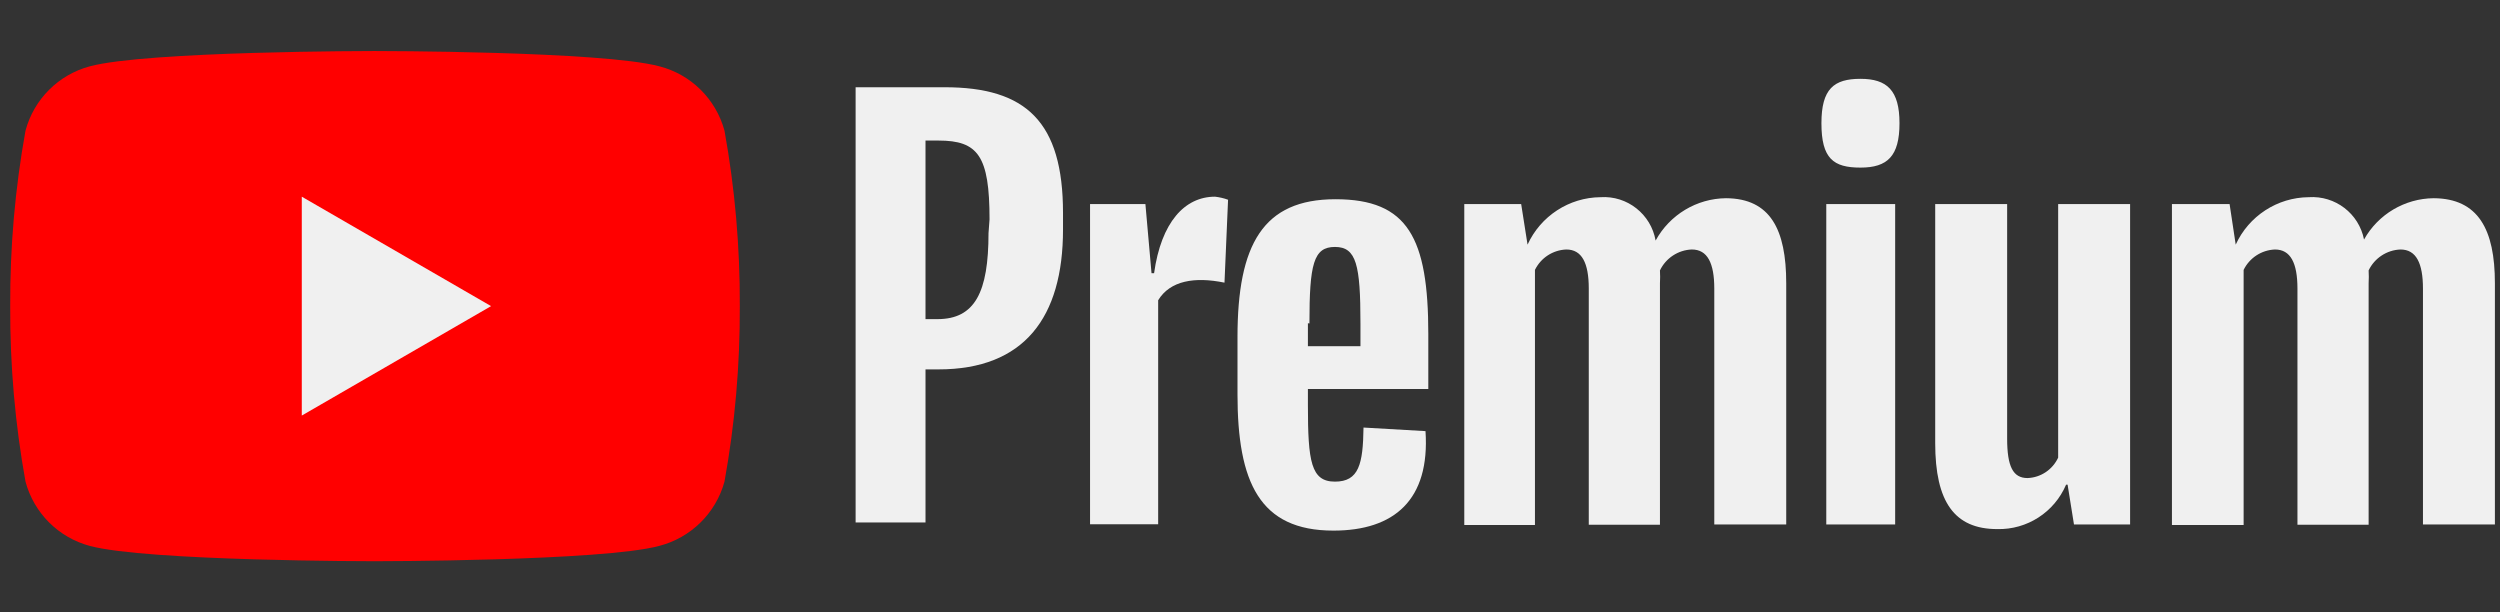 <svg viewBox="0 0 98 24" preserveAspectRatio="xMidYMid meet" focusable="false" class="style-scope yt-icon" style="pointer-events: none; display: block; width: 100%; height: 100%;"><rect x="0" y="0" width="98" height="24" fill="#333333" stroke="none"/><g viewBox="0 0 98 24" preserveAspectRatio="xMidYMid meet" class="style-scope yt-icon"><g class="style-scope yt-icon"><path fill="#FF0000" d="M28.4,5.12c-0.34-1.24-1.31-2.2-2.55-2.52C23.62,2,14.68,2,14.68,2S5.75,2,3.52,2.6 C2.29,2.93,1.33,3.89,1,5.12C0.59,7.39,0.39,9.69,0.4,12c-0.01,2.31,0.19,4.61,0.6,6.88c0.33,1.23,1.29,2.19,2.52,2.52 C5.75,22,14.68,22,14.68,22s8.93,0,11.16-0.6c1.24-0.32,2.22-1.28,2.56-2.52c0.41-2.27,0.61-4.57,0.6-6.88 C29.01,9.69,28.81,7.39,28.4,5.12z" class="style-scope yt-icon"></path><polygon fill="#f0f0f0" points="11.83,16.29 19.25,12 11.83,7.71" class="style-scope yt-icon"></polygon></g><g id="youtube-red-paths" class="style-scope yt-icon"><path  fill="#f0f0f0" d="M41.67,8.35V9c0,3.45-1.53,5.48-4.88,5.48h-0.51v6h-2.74V3.42h3.49C40.22,3.42,41.67,4.77,41.67,8.35z M38.79,8.6c0-2.49-0.45-3.09-2-3.09h-0.51v7h0.47c1.47,0,2-1.06,2-3.37L38.79,8.6z" class="style-scope yt-icon"></path><path fill="#f0f0f0" d="M48.14,7.83L48,11.08c-1.17-0.24-2.13-0.08-2.6,0.69v8.78h-2.67V8h2.17l0.24,2.71h0.1c0.28-2,1.2-3,2.39-3 C47.8,7.73,47.98,7.77,48.14,7.83z" class="style-scope yt-icon"></path><path fill="#f0f0f0" d="M51.27,15.25v0.63c0,2.21,0.12,3,1.06,3s1.1-0.69,1.12-2.12l2.43,0.14c0.18,2.7-1.23,3.9-3.61,3.9 c-2.9,0-3.76-1.9-3.76-5.35v-2.23c0-3.64,1-5.41,3.84-5.41s3.64,1.51,3.64,5.29v2.15H51.27z M51.27,12.67v0.9h2.06v-0.89 c0-2.3-0.16-3-1-3s-1,0.67-1,3L51.27,12.67z" class="style-scope yt-icon"></path><path fill="#f0f0f0" d="M70.02,11.1v9.46H67.2v-9.25c0-1-0.27-1.53-0.88-1.53c-0.54,0.02-1.02,0.34-1.25,0.82 c0.01,0.17,0.01,0.34,0,0.51v9.46h-2.79v-9.26c0-1-0.27-1.53-0.88-1.53c-0.53,0.02-1,0.33-1.23,0.8v10H57.4V8h2.23l0.25,1.59l0,0 c0.51-1.12,1.63-1.85,2.86-1.86c1.05-0.07,1.98,0.67,2.16,1.7c0.55-1.01,1.61-1.65,2.76-1.66C69.4,7.78,70.02,9,70.02,11.1z" class="style-scope yt-icon"></path><path fill="#f0f0f0" d="M71.4,4.83c0-1.35,0.49-1.74,1.53-1.74s1.53,0.45,1.53,1.74s-0.47,1.74-1.53,1.74S71.4,6.22,71.4,4.83z M71.59,8h2.7v12.56h-2.7V8z" class="style-scope yt-icon"></path><path fill="#f0f0f0" d="M83.5,8v12.56h-2.2L81.05,19h-0.06c-0.46,1.08-1.53,1.77-2.7,1.74c-1.67,0-2.43-1.06-2.43-3.37V8h2.82 v9.19c0,1.1,0.23,1.55,0.8,1.55c0.52-0.02,0.98-0.33,1.2-0.8V8H83.5z" class="style-scope yt-icon"></path><path fill="#f0f0f0" d="M97.8,11.1v9.46h-2.82v-9.25c0-1-0.27-1.53-0.88-1.53c-0.54,0.02-1.02,0.34-1.25,0.82 c0.01,0.17,0.01,0.34,0,0.51v9.46h-2.79v-9.26c0-1-0.27-1.53-0.88-1.53c-0.53,0.02-1,0.33-1.23,0.8v10h-2.81V8h2.26l0.24,1.59l0,0 c0.51-1.12,1.63-1.85,2.86-1.86c1.04-0.07,1.97,0.64,2.17,1.66c0.55-0.99,1.6-1.61,2.73-1.62C97.15,7.78,97.8,9,97.8,11.1z" class="style-scope yt-icon"></path></g></g></svg>
